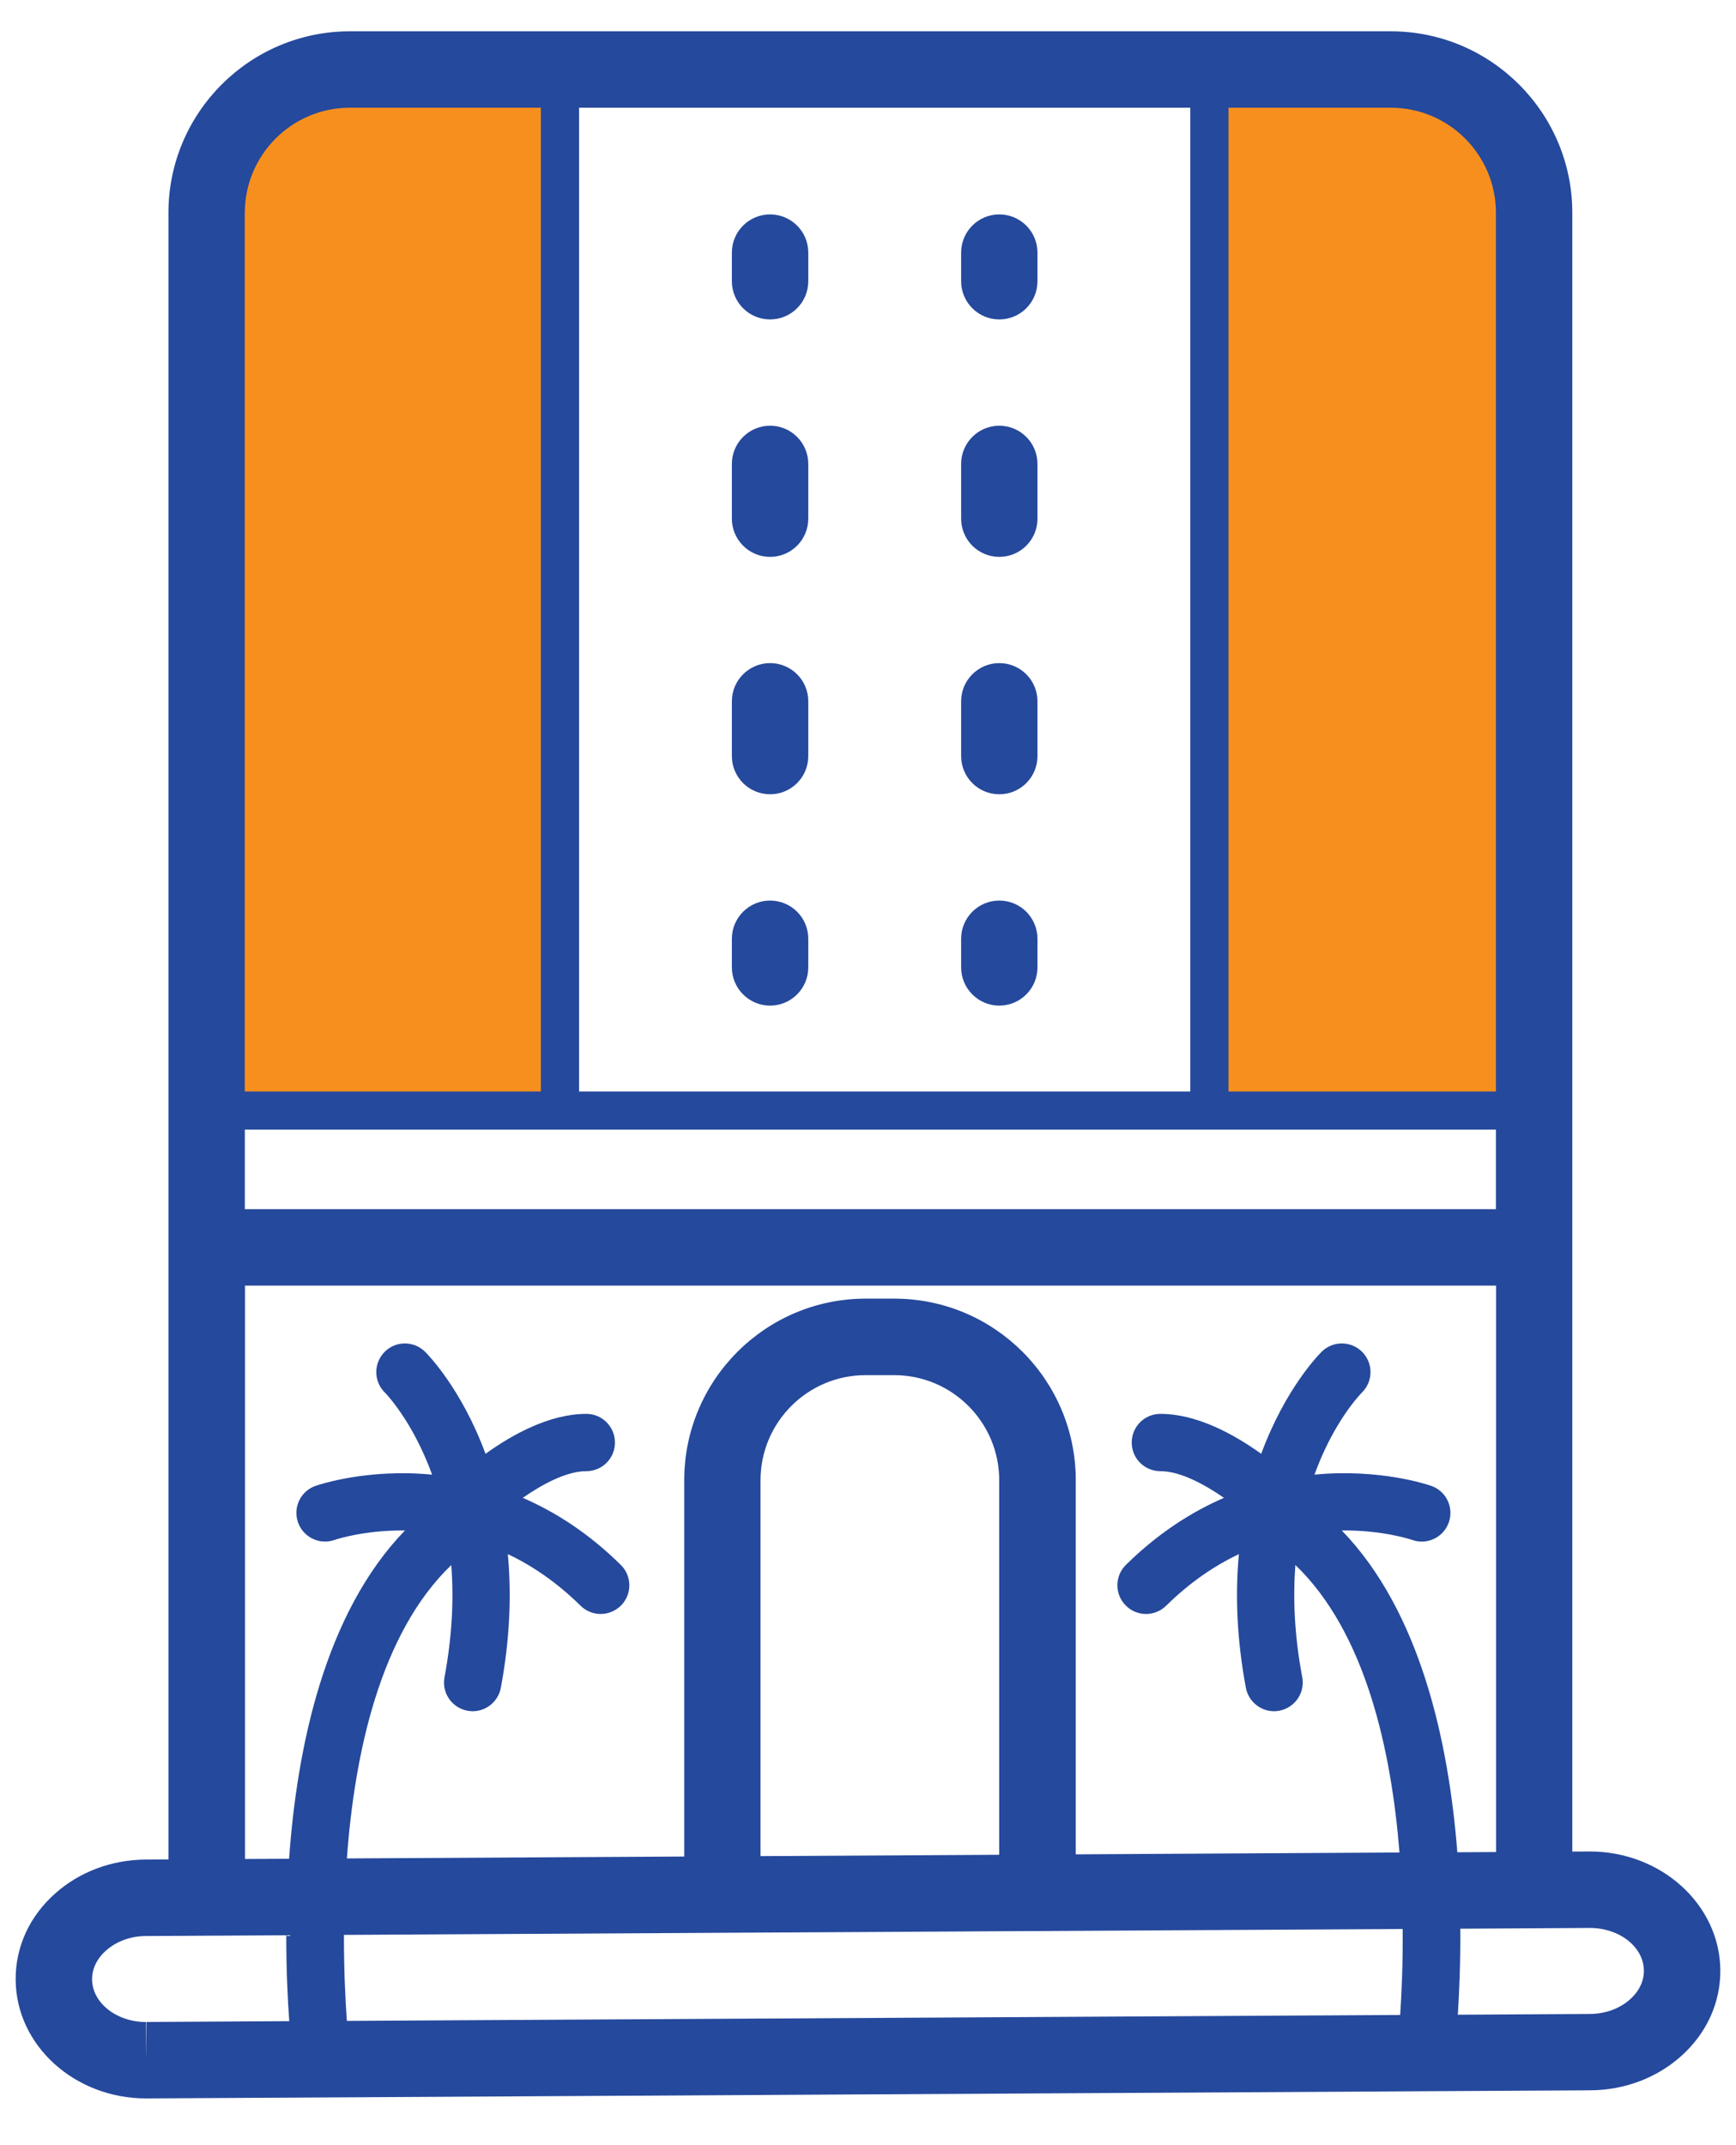 <?xml version="1.0" encoding="UTF-8"?>
<svg width="34px" height="42px" viewBox="0 0 34 42" version="1.1" xmlns="http://www.w3.org/2000/svg" xmlns:xlink="http://www.w3.org/1999/xlink">
    <!-- Generator:Sketch 53.2 (72643) - https://sketchapp.com -->
    <title>hotel</title>
    <desc>Created with Sketch.</desc>
    <g id="Page-1" stroke="none" stroke-width="1" fill="none" fill-rule="evenodd">
        <g id="VP-Types" transform="translate(-297, -391)" fill-rule="nonzero">
            <g id="hotel" transform="translate(297, 391)">
                <polygon id="Path" fill="#F78F1E" points="4.233 21.838 10.967 21.838 10.967 1.263 4.608 1.823"></polygon>
                <polygon id="Path" fill="#F78F1E" points="30.232 21.838 23.593 21.838 23.593 1.263 29.672 2.011"></polygon>
                <g id="Group" fill="#25499C">
                    <path d="M31.138,36.25 L30.794,36.252 L30.794,4.166 C30.794,2.207 29.2,0.613 27.24,0.613 L6.852,0.613 C4.893,0.613 3.299,2.207 3.299,4.166 L3.299,36.407 L2.849,36.408 C2.182,36.414 1.555,36.649 1.08,37.073 C0.576,37.52 0.301,38.122 0.307,38.766 C0.316,40.046 1.461,41.085 2.861,41.085 L31.15,40.926 C31.816,40.922 32.443,40.685 32.92,40.262 C33.423,39.814 33.698,39.213 33.693,38.571 C33.683,37.292 32.537,36.25 31.138,36.25 Z M24.061,2.109 L27.24,2.109 C28.375,2.109 29.298,3.032 29.298,4.166 L29.298,21.37 L24.061,21.37 L24.061,2.109 Z M11.341,2.109 L23.312,2.109 L23.312,21.37 L11.341,21.37 L11.341,2.109 Z M4.795,4.166 C4.795,3.032 5.718,2.109 6.852,2.109 L10.593,2.109 L10.593,21.37 L4.794,21.37 L4.794,4.166 L4.795,4.166 Z M4.795,22.117 L29.298,22.117 L29.298,23.674 L4.795,23.674 L4.795,22.117 Z M2.87,39.588 L2.861,40.336 L2.861,39.589 C2.281,39.589 1.807,39.214 1.803,38.754 C1.802,38.548 1.898,38.348 2.075,38.191 C2.28,38.009 2.556,37.907 2.858,37.905 L5.607,37.89 C5.606,38.564 5.634,39.145 5.665,39.572 L2.87,39.588 Z M27.423,39.451 L6.793,39.567 C6.764,39.156 6.735,38.571 6.736,37.883 L27.472,37.768 C27.477,38.441 27.451,39.026 27.423,39.451 Z M14.895,36.341 L14.895,28.982 C14.895,27.847 15.818,26.924 16.952,26.924 L17.514,26.924 C18.648,26.924 19.57,27.847 19.57,28.982 L19.57,36.315 L14.895,36.341 Z M26.279,29.965 C27.066,29.956 27.613,30.135 27.663,30.152 C27.954,30.253 28.273,30.099 28.375,29.807 C28.478,29.516 28.325,29.195 28.032,29.092 C27.961,29.067 27.017,28.749 25.744,28.872 C26.118,27.84 26.633,27.306 26.676,27.262 C26.895,27.045 26.897,26.691 26.68,26.47 C26.463,26.25 26.106,26.247 25.886,26.465 C25.835,26.514 25.173,27.185 24.701,28.464 C24.161,28.077 23.439,27.682 22.727,27.682 C22.416,27.682 22.165,27.933 22.165,28.244 C22.165,28.554 22.416,28.804 22.727,28.804 C23.109,28.804 23.575,29.052 23.972,29.326 C23.336,29.602 22.682,30.017 22.051,30.639 C21.831,30.855 21.828,31.211 22.046,31.432 C22.155,31.543 22.299,31.6 22.446,31.6 C22.587,31.6 22.73,31.546 22.84,31.438 C23.307,30.977 23.791,30.653 24.264,30.428 C24.193,31.192 24.217,32.064 24.401,33.046 C24.452,33.315 24.689,33.504 24.952,33.504 C24.986,33.504 25.021,33.5 25.056,33.494 C25.36,33.436 25.562,33.144 25.505,32.838 C25.349,32.014 25.322,31.283 25.37,30.641 C26.741,31.956 27.249,34.256 27.409,36.27 L21.069,36.306 L21.069,28.98 C21.069,27.019 19.476,25.426 17.516,25.426 L16.954,25.426 C14.995,25.426 13.401,27.019 13.401,28.98 L13.401,36.349 L6.794,36.386 C6.942,34.345 7.442,31.983 8.838,30.643 C8.889,31.284 8.859,32.016 8.706,32.838 C8.648,33.144 8.849,33.436 9.154,33.494 C9.188,33.5 9.223,33.504 9.257,33.504 C9.522,33.504 9.758,33.315 9.809,33.046 C9.992,32.065 10.017,31.192 9.946,30.428 C10.419,30.652 10.902,30.977 11.37,31.438 C11.479,31.546 11.622,31.6 11.764,31.6 C11.909,31.6 12.053,31.543 12.165,31.432 C12.382,31.211 12.379,30.855 12.158,30.639 C11.528,30.017 10.874,29.602 10.239,29.326 C10.636,29.051 11.101,28.804 11.484,28.804 C11.793,28.804 12.044,28.554 12.044,28.244 C12.044,27.933 11.793,27.682 11.484,27.682 C10.772,27.682 10.047,28.077 9.509,28.464 C9.037,27.185 8.374,26.514 8.324,26.465 C8.103,26.247 7.747,26.25 7.531,26.47 C7.314,26.692 7.316,27.047 7.537,27.264 C7.547,27.274 8.077,27.811 8.463,28.872 C7.191,28.75 6.25,29.068 6.179,29.092 C5.888,29.194 5.735,29.513 5.836,29.804 C5.936,30.096 6.256,30.252 6.547,30.152 C6.597,30.135 7.144,29.956 7.931,29.965 C6.364,31.584 5.818,34.196 5.662,36.393 L4.798,36.397 L4.798,25.171 L29.301,25.171 L29.301,36.261 L28.542,36.265 C28.372,34.096 27.817,31.554 26.279,29.965 Z M31.925,39.146 C31.72,39.327 31.443,39.429 31.141,39.431 L28.552,39.446 C28.58,39.005 28.605,38.426 28.6,37.762 L31.138,37.747 C31.719,37.747 32.192,38.121 32.196,38.582 C32.198,38.788 32.102,38.988 31.925,39.146 Z" id="Shape"></path>
                    <path d="M15.082,4.198 C14.67,4.198 14.334,4.532 14.334,4.946 L14.334,5.506 C14.334,5.92 14.67,6.254 15.082,6.254 C15.496,6.254 15.83,5.92 15.83,5.506 L15.83,4.946 C15.831,4.533 15.496,4.198 15.082,4.198 Z" id="Path"></path>
                    <path d="M15.082,8.335 C14.67,8.335 14.334,8.67 14.334,9.083 L14.334,10.155 C14.334,10.568 14.67,10.903 15.082,10.903 C15.496,10.903 15.83,10.568 15.83,10.155 L15.83,9.083 C15.831,8.671 15.496,8.335 15.082,8.335 Z" id="Path"></path>
                    <path d="M15.082,12.983 C14.67,12.983 14.334,13.318 14.334,13.73 L14.334,14.804 C14.334,15.217 14.67,15.551 15.082,15.551 C15.496,15.551 15.83,15.217 15.83,14.804 L15.83,13.73 C15.831,13.318 15.496,12.983 15.082,12.983 Z" id="Path"></path>
                    <path d="M15.082,17.632 C14.67,17.632 14.334,17.967 14.334,18.38 L14.334,18.941 C14.334,19.353 14.67,19.689 15.082,19.689 C15.496,19.689 15.83,19.353 15.83,18.941 L15.83,18.38 C15.831,17.967 15.496,17.632 15.082,17.632 Z" id="Path"></path>
                    <path d="M19.571,4.198 C19.159,4.198 18.824,4.532 18.824,4.946 L18.824,5.506 C18.824,5.92 19.159,6.254 19.571,6.254 C19.985,6.254 20.319,5.92 20.319,5.506 L20.319,4.946 C20.319,4.533 19.985,4.198 19.571,4.198 Z" id="Path"></path>
                    <path d="M19.571,12.983 C19.159,12.983 18.824,13.318 18.824,13.73 L18.824,14.804 C18.824,15.217 19.159,15.551 19.571,15.551 C19.985,15.551 20.319,15.217 20.319,14.804 L20.319,13.73 C20.319,13.318 19.985,12.983 19.571,12.983 Z" id="Path"></path>
                    <path d="M19.571,8.335 C19.159,8.335 18.824,8.67 18.824,9.083 L18.824,10.155 C18.824,10.568 19.159,10.903 19.571,10.903 C19.985,10.903 20.319,10.568 20.319,10.155 L20.319,9.083 C20.319,8.671 19.985,8.335 19.571,8.335 Z" id="Path"></path>
                    <path d="M19.571,17.632 C19.159,17.632 18.824,17.967 18.824,18.38 L18.824,18.941 C18.824,19.353 19.159,19.689 19.571,19.689 C19.985,19.689 20.319,19.353 20.319,18.941 L20.319,18.38 C20.319,17.967 19.985,17.632 19.571,17.632 Z" id="Path"></path>
                </g>
            </g>
        </g>
    </g>
</svg>